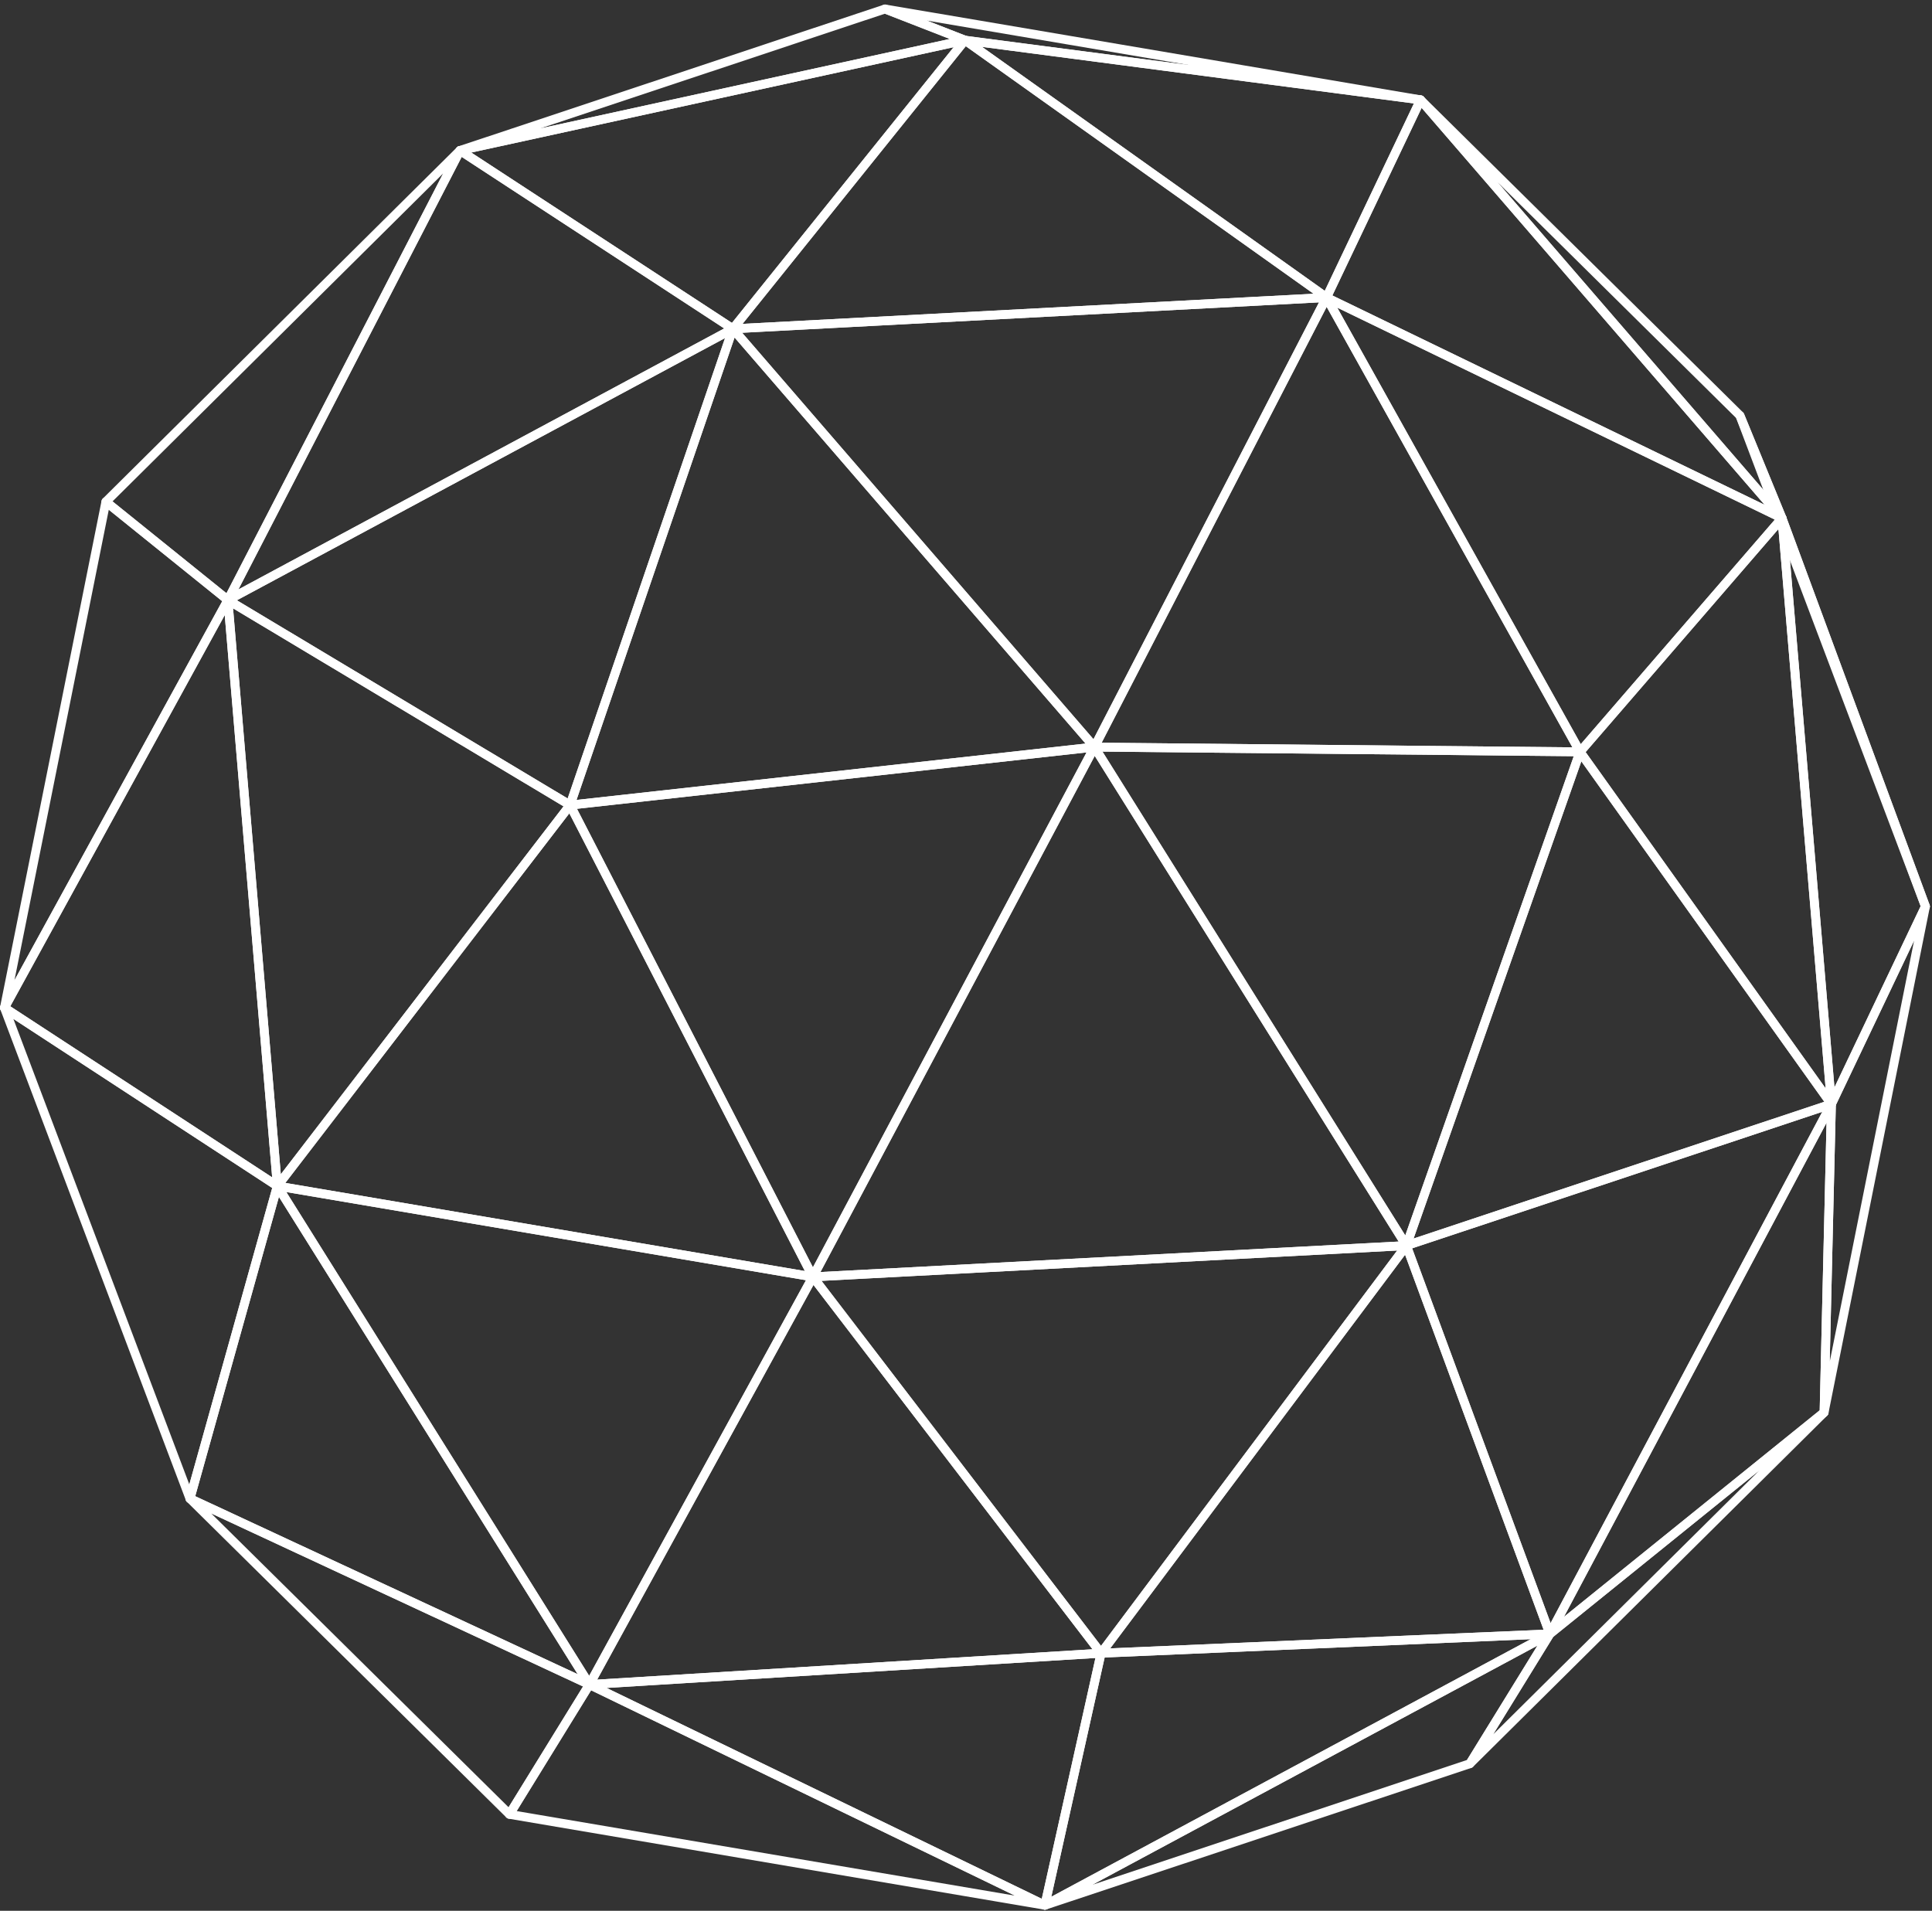 <svg width="275" height="272" viewBox="0 0 275 272" fill="none" xmlns="http://www.w3.org/2000/svg">
<rect x="0" y="0" width="275" height="272" fill="#333333" stroke="none"/>
<path d="M274.067 129.66C273.811 129.66 273.573 129.503 273.477 129.253L247.073 59.38C246.951 59.057 247.111 58.697 247.434 58.569C247.742 58.447 248.111 58.595 248.248 58.918L254.23 73.518C254.232 73.524 254.235 73.53 254.235 73.539L274.657 128.811C274.779 129.137 274.614 129.497 274.288 129.62C274.215 129.649 274.14 129.66 274.067 129.66Z" fill="white"/>
<path d="M253.644 74.388C253.467 74.388 253.29 74.312 253.168 74.17L201.722 14.625C201.501 14.369 201.521 13.983 201.768 13.753C202.015 13.52 202.399 13.526 202.643 13.765L248.108 58.709C248.166 58.767 248.215 58.839 248.247 58.918L254.229 73.518C254.345 73.803 254.238 74.132 253.976 74.295C253.871 74.356 253.758 74.388 253.644 74.388ZM213.164 25.94L251.597 70.421L247.128 59.514L213.164 25.94Z" fill="white"/>
<path d="M65.477 22.055C65.198 22.055 64.945 21.869 64.869 21.593C64.779 21.267 64.959 20.933 65.276 20.825L125.771 0.679C125.917 0.633 126.068 0.636 126.202 0.691L137.583 5.131C137.842 5.233 138.005 5.492 137.982 5.768C137.961 6.044 137.761 6.277 137.487 6.335L65.611 22.04C65.567 22.049 65.521 22.055 65.477 22.055ZM125.955 1.95L76.922 18.278L135.181 5.547L125.955 1.95Z" fill="white"/>
<path d="M202.199 14.843C202.173 14.843 202.144 14.84 202.118 14.838L137.272 6.344L125.743 1.866C125.44 1.749 125.277 1.421 125.365 1.109C125.449 0.798 125.76 0.604 126.077 0.656L202.304 13.59C202.644 13.648 202.874 13.965 202.824 14.305C202.775 14.619 202.507 14.843 202.199 14.843ZM131.945 2.933L137.583 5.131L169.462 9.298L131.945 2.933Z" fill="white"/>
<path d="M148.729 271.84C148.485 271.84 148.252 271.695 148.15 271.459C148.02 271.16 148.142 270.808 148.43 270.654L220.306 232.031C220.562 231.901 220.87 231.947 221.065 232.154C221.26 232.363 221.292 232.674 221.144 232.918L209.762 251.392C209.684 251.517 209.564 251.613 209.425 251.66L148.93 271.808C148.863 271.828 148.796 271.84 148.729 271.84ZM218.838 234.253L155.49 268.293L208.808 250.534L218.838 234.253Z" fill="white"/>
<path d="M209.224 251.692C209.084 251.692 208.948 251.645 208.831 251.555C208.581 251.357 208.52 251.002 208.686 250.729L220.067 232.255C220.105 232.194 220.155 232.142 220.21 232.095L259.242 200.571C259.504 200.359 259.882 200.394 260.109 200.641C260.333 200.891 260.321 201.275 260.083 201.511L209.669 251.508C209.547 251.63 209.384 251.692 209.224 251.692ZM221.085 233.009L212.536 246.888L250.408 209.327L221.085 233.009Z" fill="white"/>
<path d="M260.682 157.8C260.644 157.8 260.606 157.797 260.568 157.788C260.289 157.739 260.077 157.506 260.054 157.221L253.017 73.809C252.99 73.495 253.2 73.21 253.508 73.14C253.837 73.079 254.127 73.242 254.235 73.538L274.657 128.811C274.718 128.971 274.709 129.146 274.637 129.3L261.252 157.439C261.144 157.663 260.923 157.8 260.682 157.8ZM254.665 78.337L261.115 154.79L273.383 128.997L254.665 78.337Z" fill="white"/>
<path d="M259.638 201.694C259.615 201.694 259.592 201.694 259.568 201.691C259.243 201.653 258.998 201.374 259.007 201.048L260.051 157.154C260.054 157.064 260.074 156.977 260.112 156.898L273.497 128.759C273.636 128.468 273.974 128.334 274.265 128.43C274.567 128.532 274.747 128.84 274.686 129.154L260.257 201.188C260.196 201.484 259.935 201.694 259.638 201.694ZM261.31 157.317L260.441 193.843L272.447 133.903L261.31 157.317Z" fill="white"/>
<path d="M220.605 233.218C220.463 233.218 220.32 233.168 220.204 233.073C219.971 232.883 219.907 232.555 220.047 232.29L260.123 156.872C260.263 156.616 260.562 156.482 260.841 156.558C261.124 156.634 261.318 156.892 261.313 157.183L260.269 201.077C260.263 201.263 260.178 201.438 260.033 201.554L221.001 233.078C220.887 233.171 220.745 233.218 220.605 233.218ZM259.987 159.818L222.612 230.156L259.015 200.755L259.987 159.818Z" fill="white"/>
<path d="M0.632 144.086C0.559 144.086 0.486 144.074 0.416 144.048C0.123 143.941 -0.049 143.635 0.012 143.33L14.453 71.296C14.496 71.081 14.65 70.904 14.857 70.828C15.06 70.75 15.296 70.793 15.468 70.93L32.836 84.931C33.075 85.123 33.142 85.458 32.993 85.725L1.184 143.758C1.071 143.964 0.856 144.086 0.632 144.086ZM15.485 72.564L2.059 139.535L31.632 85.583L15.485 72.564Z" fill="white"/>
<path d="M32.441 86.054C32.298 86.054 32.159 86.005 32.045 85.914L14.677 71.913C14.537 71.8 14.453 71.634 14.441 71.454C14.432 71.276 14.499 71.099 14.627 70.974L65.032 20.976C65.25 20.755 65.602 20.732 65.849 20.915C66.099 21.098 66.181 21.438 66.038 21.715L33.002 85.714C32.915 85.879 32.758 86.002 32.572 86.039C32.528 86.048 32.484 86.054 32.441 86.054ZM16.017 71.372L32.234 84.446L63.081 24.686L16.017 71.372Z" fill="white"/>
<path d="M72.514 258.9C72.348 258.9 72.188 258.836 72.072 258.717L26.596 213.776C26.375 213.561 26.346 213.221 26.52 212.968C26.698 212.715 27.023 212.633 27.305 212.755L84.165 239.223C84.328 239.298 84.451 239.441 84.503 239.615C84.555 239.787 84.529 239.973 84.436 240.127L73.052 258.601C72.95 258.764 72.781 258.871 72.589 258.894C72.563 258.897 72.54 258.9 72.514 258.9ZM30.065 215.433L72.392 257.263L82.988 240.069L30.065 215.433Z" fill="white"/>
<path d="M148.729 271.84C148.694 271.84 148.659 271.837 148.624 271.831L72.409 258.891C72.203 258.856 72.025 258.72 71.938 258.528C71.854 258.339 71.866 258.118 71.976 257.938L83.36 239.464C83.529 239.188 83.878 239.083 84.175 239.228L149.005 270.642C149.287 270.779 149.427 271.102 149.331 271.401C149.244 271.666 149 271.84 148.729 271.84ZM73.541 257.804L144.469 269.845L84.137 240.613L73.541 257.804Z" fill="white"/>
<path d="M253.645 74.388C253.552 74.388 253.459 74.367 253.368 74.324L188.538 42.919C188.227 42.768 188.096 42.392 188.244 42.081L201.629 13.942C201.722 13.75 201.902 13.616 202.115 13.587C202.327 13.57 202.539 13.639 202.676 13.8L254.122 73.344C254.316 73.57 254.328 73.902 254.145 74.141C254.023 74.3 253.837 74.388 253.645 74.388ZM189.651 42.058L251.17 71.858L202.353 15.355L189.651 42.058Z" fill="white"/>
<path d="M188.814 42.983C188.683 42.983 188.555 42.942 188.447 42.866L136.987 6.233C136.751 6.065 136.661 5.756 136.766 5.489C136.87 5.221 137.164 5.073 137.435 5.093L202.28 13.587C202.481 13.613 202.655 13.733 202.754 13.91C202.85 14.087 202.856 14.3 202.768 14.483L189.384 42.622C189.302 42.791 189.154 42.916 188.974 42.962C188.921 42.977 188.866 42.983 188.814 42.983ZM139.781 6.672L188.566 41.401L201.256 14.724L139.781 6.672Z" fill="white"/>
<path d="M39.478 169.463C39.359 169.463 39.237 169.428 39.132 169.361L0.286 143.984C0.01 143.804 -0.08 143.441 0.08 143.153L31.889 85.121C32.023 84.876 32.31 84.751 32.572 84.807C32.846 84.865 33.046 85.091 33.069 85.371L40.106 168.78C40.127 169.018 40.008 169.251 39.801 169.373C39.702 169.434 39.589 169.463 39.478 169.463ZM1.467 143.246L38.74 167.596L31.988 87.56L1.467 143.246Z" fill="white"/>
<path d="M27.038 213.959C26.776 213.959 26.541 213.796 26.448 213.552L0.041 143.679C-0.055 143.423 0.024 143.135 0.236 142.964C0.451 142.789 0.745 142.781 0.978 142.926L39.824 168.303C40.053 168.454 40.158 168.736 40.085 169.001L27.645 213.497C27.573 213.761 27.337 213.948 27.067 213.959H27.038ZM1.905 145.04L26.948 211.307L38.745 169.108L1.905 145.04Z" fill="white"/>
<path d="M83.898 240.427C83.808 240.427 83.718 240.406 83.631 240.368L26.77 213.901C26.491 213.77 26.346 213.456 26.43 213.16L38.87 168.663C38.937 168.422 39.14 168.245 39.388 168.207C39.632 168.189 39.882 168.288 40.013 168.498L84.433 239.461C84.582 239.697 84.555 240.005 84.372 240.214C84.247 240.351 84.076 240.427 83.898 240.427ZM27.791 212.982L82.232 238.324L39.702 170.376L27.791 212.982Z" fill="white"/>
<path d="M148.729 271.84C148.595 271.84 148.459 271.796 148.348 271.712C148.15 271.564 148.06 271.314 148.113 271.072L156.106 235.195C156.17 234.916 156.412 234.713 156.697 234.701L220.579 231.956C220.827 231.93 221.135 232.136 221.213 232.421C221.292 232.703 221.164 233.003 220.905 233.142L149.029 271.764C148.933 271.814 148.831 271.84 148.729 271.84ZM157.235 235.943L149.645 270.002L217.881 233.334L157.235 235.943Z" fill="white"/>
<path d="M148.729 271.84C148.636 271.84 148.54 271.82 148.453 271.776L83.622 240.363C83.366 240.238 83.224 239.955 83.279 239.673C83.334 239.391 83.573 239.185 83.861 239.164L156.685 234.701C156.886 234.701 157.078 234.774 157.203 234.922C157.331 235.073 157.383 235.277 157.339 235.469L149.346 271.346C149.302 271.535 149.177 271.692 149.003 271.776C148.918 271.82 148.822 271.84 148.729 271.84ZM86.341 240.278L148.287 270.293L155.926 236.012L86.341 240.278Z" fill="white"/>
<path d="M104.317 47.438C104.082 47.438 103.864 47.307 103.756 47.094C103.643 46.873 103.669 46.606 103.826 46.411L136.862 5.323C137.074 5.061 137.452 5.012 137.72 5.204L189.18 41.837C189.398 41.994 189.494 42.27 189.419 42.529C189.346 42.785 189.116 42.968 188.846 42.983L104.349 47.438L104.317 47.438ZM137.473 6.576L105.693 46.103L186.976 41.817L137.473 6.576Z" fill="white"/>
<path d="M32.44 86.054C32.278 86.054 32.118 85.993 31.998 85.874C31.801 85.679 31.754 85.379 31.879 85.132L64.915 21.133C64.997 20.976 65.142 20.86 65.317 20.813C65.491 20.764 65.674 20.799 65.823 20.895L104.663 46.277C104.849 46.4 104.957 46.612 104.948 46.833C104.936 47.057 104.811 47.257 104.616 47.362L32.74 85.978C32.644 86.028 32.542 86.054 32.44 86.054ZM65.718 22.334L33.935 83.905L103.084 46.754L65.718 22.334Z" fill="white"/>
<path d="M104.317 47.438C104.198 47.438 104.079 47.403 103.971 47.336L65.131 21.953C64.919 21.814 64.811 21.561 64.858 21.311C64.901 21.06 65.093 20.863 65.343 20.807L137.22 5.102C137.481 5.05 137.749 5.16 137.888 5.387C138.031 5.614 138.013 5.905 137.845 6.114L104.809 47.202C104.684 47.356 104.503 47.438 104.317 47.438ZM67.082 21.718L104.183 45.966L135.742 6.716L67.082 21.718Z" fill="white"/>
<path d="M260.682 157.8C260.481 157.8 260.289 157.704 260.167 157.535L224.38 107.389C224.211 107.153 224.226 106.831 224.418 106.61L253.168 73.344C253.334 73.155 253.595 73.079 253.84 73.158C254.081 73.236 254.252 73.451 254.273 73.704L261.31 157.116C261.333 157.398 261.167 157.663 260.9 157.762C260.827 157.788 260.754 157.8 260.682 157.8ZM225.697 107.06L259.859 154.933L253.142 75.304L225.697 107.06Z" fill="white"/>
<path d="M224.895 107.654C224.875 107.654 224.851 107.654 224.831 107.651C224.627 107.63 224.444 107.511 224.345 107.331L188.265 42.66C188.128 42.419 188.166 42.119 188.355 41.919C188.544 41.721 188.838 41.663 189.091 41.785L253.921 73.19C254.096 73.274 254.224 73.437 254.261 73.629C254.302 73.821 254.25 74.021 254.122 74.17L225.372 107.436C225.253 107.575 225.078 107.654 224.895 107.654ZM190.341 43.791L225.006 105.929L252.63 73.966L190.341 43.791Z" fill="white"/>
<path d="M220.605 233.218C220.591 233.218 220.576 233.218 220.562 233.215C220.315 233.2 220.099 233.038 220.015 232.805L199.596 177.527C199.535 177.367 199.544 177.189 199.616 177.035C199.692 176.881 199.826 176.765 199.986 176.709L260.481 156.57C260.731 156.491 260.999 156.564 261.164 156.761C261.33 156.959 261.359 157.235 261.24 157.465L221.164 232.883C221.053 233.09 220.838 233.218 220.605 233.218ZM201.004 177.701L220.71 231.049L259.385 158.265L201.004 177.701Z" fill="white"/>
<path d="M156.723 235.963C156.49 235.963 156.275 235.835 156.165 235.626C156.051 235.41 156.072 235.149 156.217 234.954L199.681 176.93C199.82 176.747 200.044 176.654 200.277 176.683C200.507 176.718 200.698 176.872 200.777 177.09L221.196 232.369C221.269 232.558 221.242 232.767 221.132 232.936C221.019 233.105 220.835 233.209 220.632 233.218L156.749 235.963H156.723ZM199.998 178.614L158.026 234.646L219.713 231.994L199.998 178.614Z" fill="white"/>
<path d="M200.187 177.939C200.021 177.939 199.858 177.873 199.736 177.75C199.567 177.579 199.512 177.326 199.591 177.099L224.299 106.813C224.377 106.592 224.572 106.432 224.808 106.397C225.032 106.377 225.273 106.464 225.41 106.656L261.197 156.802C261.313 156.965 261.345 157.174 261.281 157.363C261.22 157.555 261.072 157.704 260.883 157.768L200.387 177.907C200.321 177.928 200.254 177.939 200.187 177.939ZM225.087 108.378L201.207 176.302L259.673 156.84L225.087 108.378Z" fill="white"/>
<path d="M39.478 169.463C39.42 169.463 39.359 169.454 39.301 169.437C39.05 169.364 38.87 169.143 38.85 168.884L31.813 85.475C31.793 85.24 31.906 85.013 32.107 84.888C32.307 84.76 32.56 84.757 32.767 84.882L81.468 114.065C81.624 114.158 81.732 114.313 81.764 114.487C81.799 114.664 81.755 114.848 81.645 114.99L39.978 169.216C39.856 169.376 39.67 169.463 39.478 169.463ZM33.174 86.598L39.969 167.157L80.214 114.784L33.174 86.598Z" fill="white"/>
<path d="M81.145 115.237C81.031 115.237 80.921 115.208 80.819 115.147L32.118 85.964C31.923 85.847 31.804 85.635 31.81 85.409C31.816 85.182 31.944 84.975 32.142 84.868L104.018 46.251C104.251 46.132 104.527 46.161 104.725 46.327C104.922 46.493 104.998 46.766 104.914 47.01L81.741 114.81C81.68 114.99 81.54 115.133 81.363 115.199C81.29 115.226 81.217 115.237 81.145 115.237ZM33.718 85.452L80.799 113.664L103.201 48.124L33.718 85.452Z" fill="white"/>
<path d="M156.723 235.963C156.528 235.963 156.342 235.873 156.223 235.716L115.201 182.147C115.059 181.961 115.03 181.711 115.129 181.499C115.228 181.286 115.434 181.147 115.67 181.132L200.155 176.678C200.335 176.666 200.629 176.797 200.742 177.012C200.858 177.227 200.838 177.492 200.693 177.686L157.229 235.71C157.11 235.867 156.921 235.963 156.723 235.963ZM116.932 182.33L156.717 234.288L198.872 178.009L116.932 182.33Z" fill="white"/>
<path d="M83.898 240.427C83.683 240.427 83.482 240.316 83.366 240.133C83.241 239.938 83.235 239.694 83.346 239.493L115.149 181.461C115.251 181.272 115.44 181.15 115.655 181.135C115.864 181.08 116.074 181.211 116.202 181.379L157.223 234.948C157.365 235.134 157.394 235.381 157.296 235.594C157.2 235.806 156.993 235.948 156.76 235.963L83.936 240.427H83.898ZM115.789 182.915L85 239.095L155.501 234.774L115.789 182.915Z" fill="white"/>
<path d="M83.898 240.426C83.68 240.426 83.479 240.316 83.363 240.13L38.943 169.166C38.812 168.957 38.815 168.687 38.954 168.48C39.091 168.277 39.341 168.169 39.582 168.21L115.806 181.141C116.007 181.176 116.181 181.304 116.268 181.487C116.359 181.673 116.353 181.888 116.254 182.066L84.451 240.098C84.343 240.296 84.139 240.421 83.915 240.426H83.898ZM40.757 169.69L83.863 238.548L114.721 182.237L40.757 169.69Z" fill="white"/>
<path d="M115.702 182.394C115.667 182.394 115.632 182.391 115.597 182.386L39.373 169.454C39.155 169.417 38.972 169.268 38.89 169.062C38.809 168.855 38.844 168.623 38.978 168.448L80.644 114.222C80.775 114.051 80.993 113.943 81.2 113.978C81.415 113.999 81.607 114.126 81.706 114.318L116.263 181.475C116.37 181.688 116.353 181.944 116.21 182.136C116.091 182.298 115.899 182.394 115.702 182.394ZM40.618 168.384L114.565 180.932L81.04 115.778L40.618 168.384Z" fill="white"/>
<path d="M115.702 182.394C115.466 182.391 115.248 182.261 115.141 182.051L80.584 114.894C80.488 114.711 80.491 114.49 80.59 114.307C80.688 114.124 80.869 114.001 81.075 113.978L155.708 105.717C155.938 105.699 156.171 105.798 156.302 105.99C156.432 106.185 156.444 106.435 156.336 106.642L116.26 182.06C116.15 182.266 115.935 182.394 115.702 182.394ZM82.125 115.133L115.711 180.402L154.661 107.104L82.125 115.133Z" fill="white"/>
<path d="M115.701 182.394C115.486 182.394 115.286 182.284 115.169 182.104C115.047 181.912 115.038 181.667 115.143 181.467L155.219 106.048C155.327 105.851 155.53 105.723 155.754 105.714C156.001 105.743 156.193 105.819 156.313 106.011L200.721 176.974C200.841 177.163 200.849 177.402 200.745 177.599C200.643 177.797 200.442 177.928 200.218 177.939L115.733 182.394H115.701ZM155.821 107.604L116.78 181.074L199.084 176.736L155.821 107.604Z" fill="white"/>
<path d="M200.186 177.94C199.971 177.94 199.768 177.829 199.651 177.643L155.243 106.679C155.12 106.485 155.115 106.237 155.228 106.037C155.341 105.833 155.589 105.781 155.783 105.714L224.9 106.392C225.104 106.395 225.293 106.493 225.412 106.659C225.528 106.828 225.558 107.04 225.491 107.232L200.783 177.518C200.701 177.748 200.498 177.907 200.256 177.937C200.233 177.937 200.21 177.94 200.186 177.94ZM156.923 106.988L200.027 175.863L224.008 107.645L156.923 106.988Z" fill="white"/>
<path d="M224.895 107.654H224.889L155.772 106.976C155.554 106.973 155.35 106.857 155.237 106.671C155.123 106.482 155.118 106.249 155.217 106.054L188.253 42.061C188.36 41.855 188.573 41.724 188.802 41.721H188.814C189.044 41.721 189.253 41.846 189.364 42.044L225.444 106.714C225.555 106.912 225.552 107.151 225.438 107.345C225.322 107.537 225.119 107.654 224.895 107.654ZM156.807 105.726L223.816 106.38L188.834 43.686L156.807 105.726Z" fill="white"/>
<path d="M155.778 106.976C155.594 106.976 155.42 106.898 155.301 106.758L103.84 47.219C103.683 47.036 103.643 46.78 103.736 46.559C103.832 46.338 104.044 46.19 104.285 46.176L188.782 41.721C188.953 41.735 189.221 41.82 189.343 42.009C189.465 42.2 189.477 42.439 189.375 42.642L156.339 106.636C156.243 106.822 156.06 106.947 155.853 106.97C155.827 106.973 155.801 106.976 155.778 106.976ZM105.637 47.368L155.644 105.226L187.75 43.041L105.637 47.368Z" fill="white"/>
<path d="M81.145 115.237C80.956 115.237 80.772 115.15 80.653 115.002C80.516 114.833 80.479 114.606 80.549 114.403L103.721 46.603C103.794 46.388 103.974 46.231 104.198 46.187C104.408 46.141 104.646 46.222 104.794 46.394L156.255 105.932C156.409 106.11 156.45 106.357 156.365 106.575C156.281 106.793 156.08 106.947 155.848 106.973L81.214 115.234C81.191 115.237 81.168 115.237 81.145 115.237ZM104.559 48.051L82.064 113.871L154.516 105.851L104.559 48.051Z" fill="white"/>
</svg>
